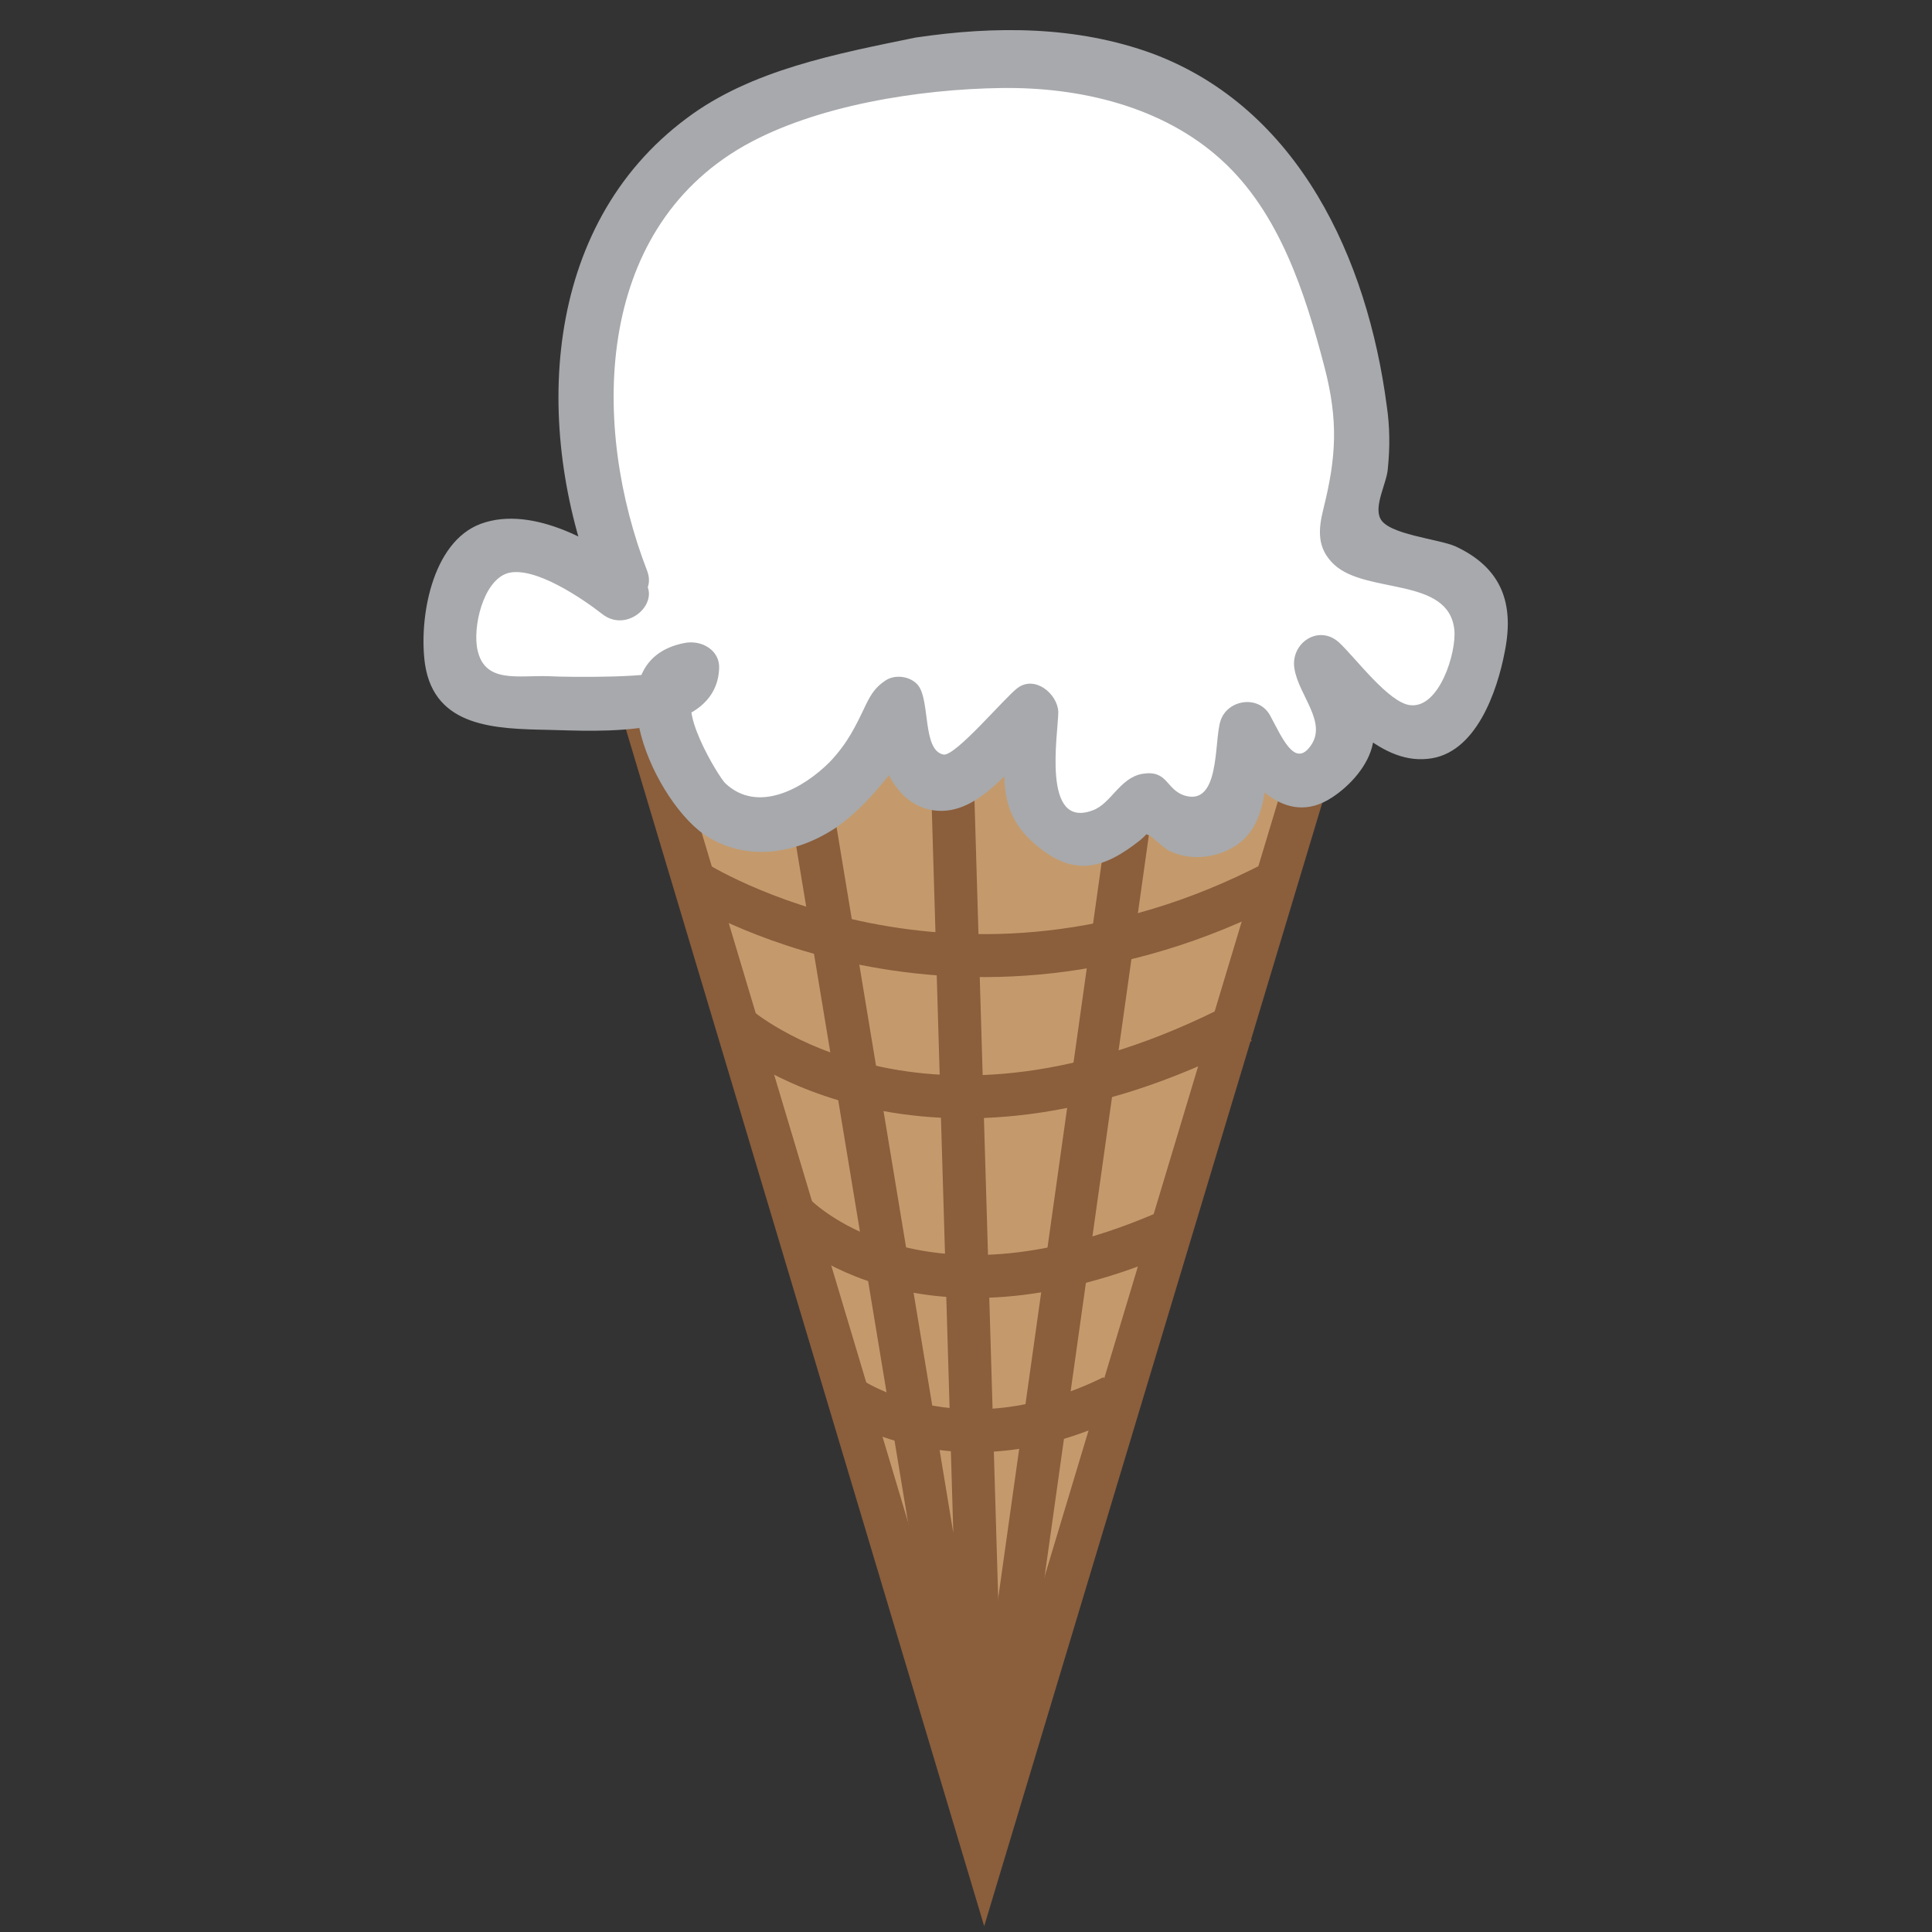 <?xml version="1.0" encoding="utf-8"?>
<!-- Generator: Adobe Illustrator 21.0.2, SVG Export Plug-In . SVG Version: 6.00 Build 0)  -->
<svg version="1.1" id="Layer_1" xmlns="http://www.w3.org/2000/svg" xmlns:xlink="http://www.w3.org/1999/xlink" x="0px" y="0px"
	 viewBox="0 0 180 180" style="enable-background:new 0 0 180 180;" xml:space="preserve">
<rect x="0" y="0" width="180" height="180" fill="#333333" stroke="none"/>
<style type="text/css">
	.st0{fill:#C49A6C;stroke:#8B5E3C;stroke-width:4;stroke-miterlimit:10;}
	.st1{fill:#FFFFFF;}
	.st2{fill:#A7A9AC;}
	.st3{fill:none;stroke:#8B5E3C;stroke-width:4;stroke-miterlimit:10;}
</style>
<polygon class="st0" points="122.4,70.5 91.7,172.5 60.3,67.6 "/>
<polygon class="st0" points="91.7,172.5 74.1,66.1 88.5,64.8 "/>
<line class="st0" x1="107.1" y1="63" x2="91.7" y2="172.5"/>
<g>
	<path class="st1" d="M57.8,53.8c-3-7.4-4.3-15.7-2.8-23.5s6.2-15.2,12.9-19c3.1-1.7,6.5-2.7,9.9-3.5C85,6.2,92.3,5,99.6,6
		c7.3,1,14.4,4.4,19,10.4c3,4,4.7,8.9,6.2,13.7c1.8,5.6,3.4,11.9,1.2,17.4c-0.3,0.8-0.8,1.7-0.5,2.6c0.4,1.1,1.7,1.4,2.8,1.7
		c2.9,0.7,8.3,1.6,9.5,4.4c1.3,2.8-1.3,10.8-3.9,12.2c-3.3,1.7-7.9-4.1-10.7-6.5c0.1,2.5,3,5.2,2.3,7.5c-0.3,1.1-2.9,4.2-4.6,3.8
		c-1.1-0.2-4.1-4.1-4.5-5.1c-0.8,2-0.5,7.4-2.1,8.7c-1.6,1.3-4.3,1.4-5.4-0.4c-0.3-0.5-0.5-1.1-1-1.5c-1.2-0.9-3.9,3.1-5.2,3.6
		c-2.1,0.8-4.9-1.4-6.1-3.3c-1.2-2,0.1-6.2-0.2-8.5c-3.1,2.1-7.3,8.7-10.1,6.2c-2.8-2.6-1.7-6.9-2.3-6.9c-0.8,0-1,2.6-1.5,3.3
		c-1.7,2.2-3.4,4.4-5.6,6s-5.1,2.5-7.7,1.7c-3.6-1.1-5.8-5-6.8-8.8c-0.3-1.2-0.5-2.4-0.2-3.5c0.3-1.1,1.4-2.2,2.5-2
		c0.4,0.9-0.7,1.6-1.6,1.9c-3,1-6.1,1.8-9.3,1.4c-3.1-0.3-9.8,0.7-11.2-2.3c-1.4-3,0-10.8,2.9-12c3.2-1.4,9.8,1.9,12.4,4.2"/>
	<g>
		<path class="st2" d="M60.3,53.2c-5.2-13.4-5-31.6,9-39.6c6.7-3.8,16.4-5.3,24-5.4c7.3-0.1,15,1.7,20.5,6.7
			c5.4,4.9,7.8,12.4,9.6,19.3c1.3,5,1.1,8.4-0.1,13.2c-0.5,2-0.6,3.7,1,5.2c3,2.8,10.7,1.1,11.2,6.1c0.2,2.1-1.4,7.3-4.1,7
			c-2-0.2-5.1-4.4-6.6-5.8c-1.9-1.8-4.6,0-4.2,2.4c0.4,2.5,3.1,5,1.5,7.2c-1.5,2.1-2.7-0.9-3.8-2.9c-1.1-1.9-4-1.4-4.6,0.6
			c-0.6,1.9,0,8-3.4,6.9c-1.7-0.6-1.5-2.4-3.9-2c-2.1,0.4-2.9,2.8-4.6,3.4c-4.8,1.8-3.2-7.2-3.2-9.2c-0.1-1.7-2.2-3.4-3.8-2.2
			c-1.2,0.9-5.8,6.4-6.9,6.2c-2-0.4-1.2-5.1-2.4-6.5c-0.7-0.8-2.1-1-3-0.4c-0.9,0.6-1.3,1.2-1.8,2.2c-1,2.1-1.7,3.6-3.4,5.4
			c-2.5,2.5-6.7,4.8-9.7,2c-0.6-0.5-5-7.8-2.4-8.3c-1.1-0.8-2.1-1.6-3.2-2.4c0,0.9-9.2,0.8-10.9,0.7c-2.8-0.1-5.9,0.7-6.6-2.4
			c-0.5-2.1,0.5-6.5,2.8-7.2c2.5-0.7,7,2.4,8.8,3.8c2.5,2,6-1.5,3.5-3.5c-3.6-3-9.9-6.7-14.8-4.9c-4.6,1.7-5.8,8.9-5.2,13.1
			c0.9,5.9,6.6,6,11.5,6.1c4.5,0.1,15.6,0.9,15.9-5.7c0.1-1.7-1.6-2.7-3.2-2.4c-8.9,1.7-2.7,15.2,2.2,18.1c3.8,2.3,8.3,1.5,11.9-0.9
			c2-1.4,3.6-3.2,5.1-5.1c0.4-0.5,1.9-4.2,2-4.2c-1-0.1-2-0.3-3-0.4c-0.5-0.6,0.3,3.9,0.8,4.8c0.9,1.7,2.2,3,4.2,3.3
			c4.4,0.6,7.5-4.7,10.5-7c-1.3-0.7-2.5-1.4-3.8-2.2c0.2,4.8-1.4,8.9,2.8,12.4c3.6,3.1,6.4,2.2,9.7-0.4c1.8-1.5-0.3-0.8,0.8-0.5
			c0.2,0,1.5,1.3,2,1.5c1.7,0.8,3.7,0.7,5.4-0.1c4.2-2,3.2-7,4.3-10.8c-1.5,0.2-3,0.4-4.6,0.6c2,3.7,5.6,8.2,10,5.3
			c1.7-1.1,3.4-3,3.8-5c0.7-3.2-1.8-5.6-2.3-8.5c-1.4,0.8-2.8,1.6-4.2,2.4c3.1,2.8,6.9,8,11.6,7.5c4.5-0.4,6.5-6.3,7.2-10
			c0.9-4.5-0.3-7.8-4.6-9.8c-1.6-0.7-6.3-1.1-7-2.6c-0.6-1.2,0.6-3.3,0.7-4.6c0.2-2,0.2-3.9-0.1-5.9c-1.8-13.7-8.2-27.7-21.8-32.8
			c-7.1-2.6-14.7-2.6-22.1-1.5C78,5,70,6.5,64,11c-13.6,10.1-14.3,28.9-8.6,43.5C56.6,57.5,61.4,56.2,60.3,53.2L60.3,53.2z"/>
	</g>
</g>
<path class="st3" d="M64.7,82.1c0,0,24.4,15.6,54.2,0"/>
<path class="st3" d="M68.7,95.6c0,0,17.2,15.1,47-0.4"/>
<path class="st3" d="M73.9,113c0,0,11.2,12.2,35.2,1.6"/>
<path class="st3" d="M79,130.1c0,0,10.1,7.2,24.7,0"/>
</svg>
